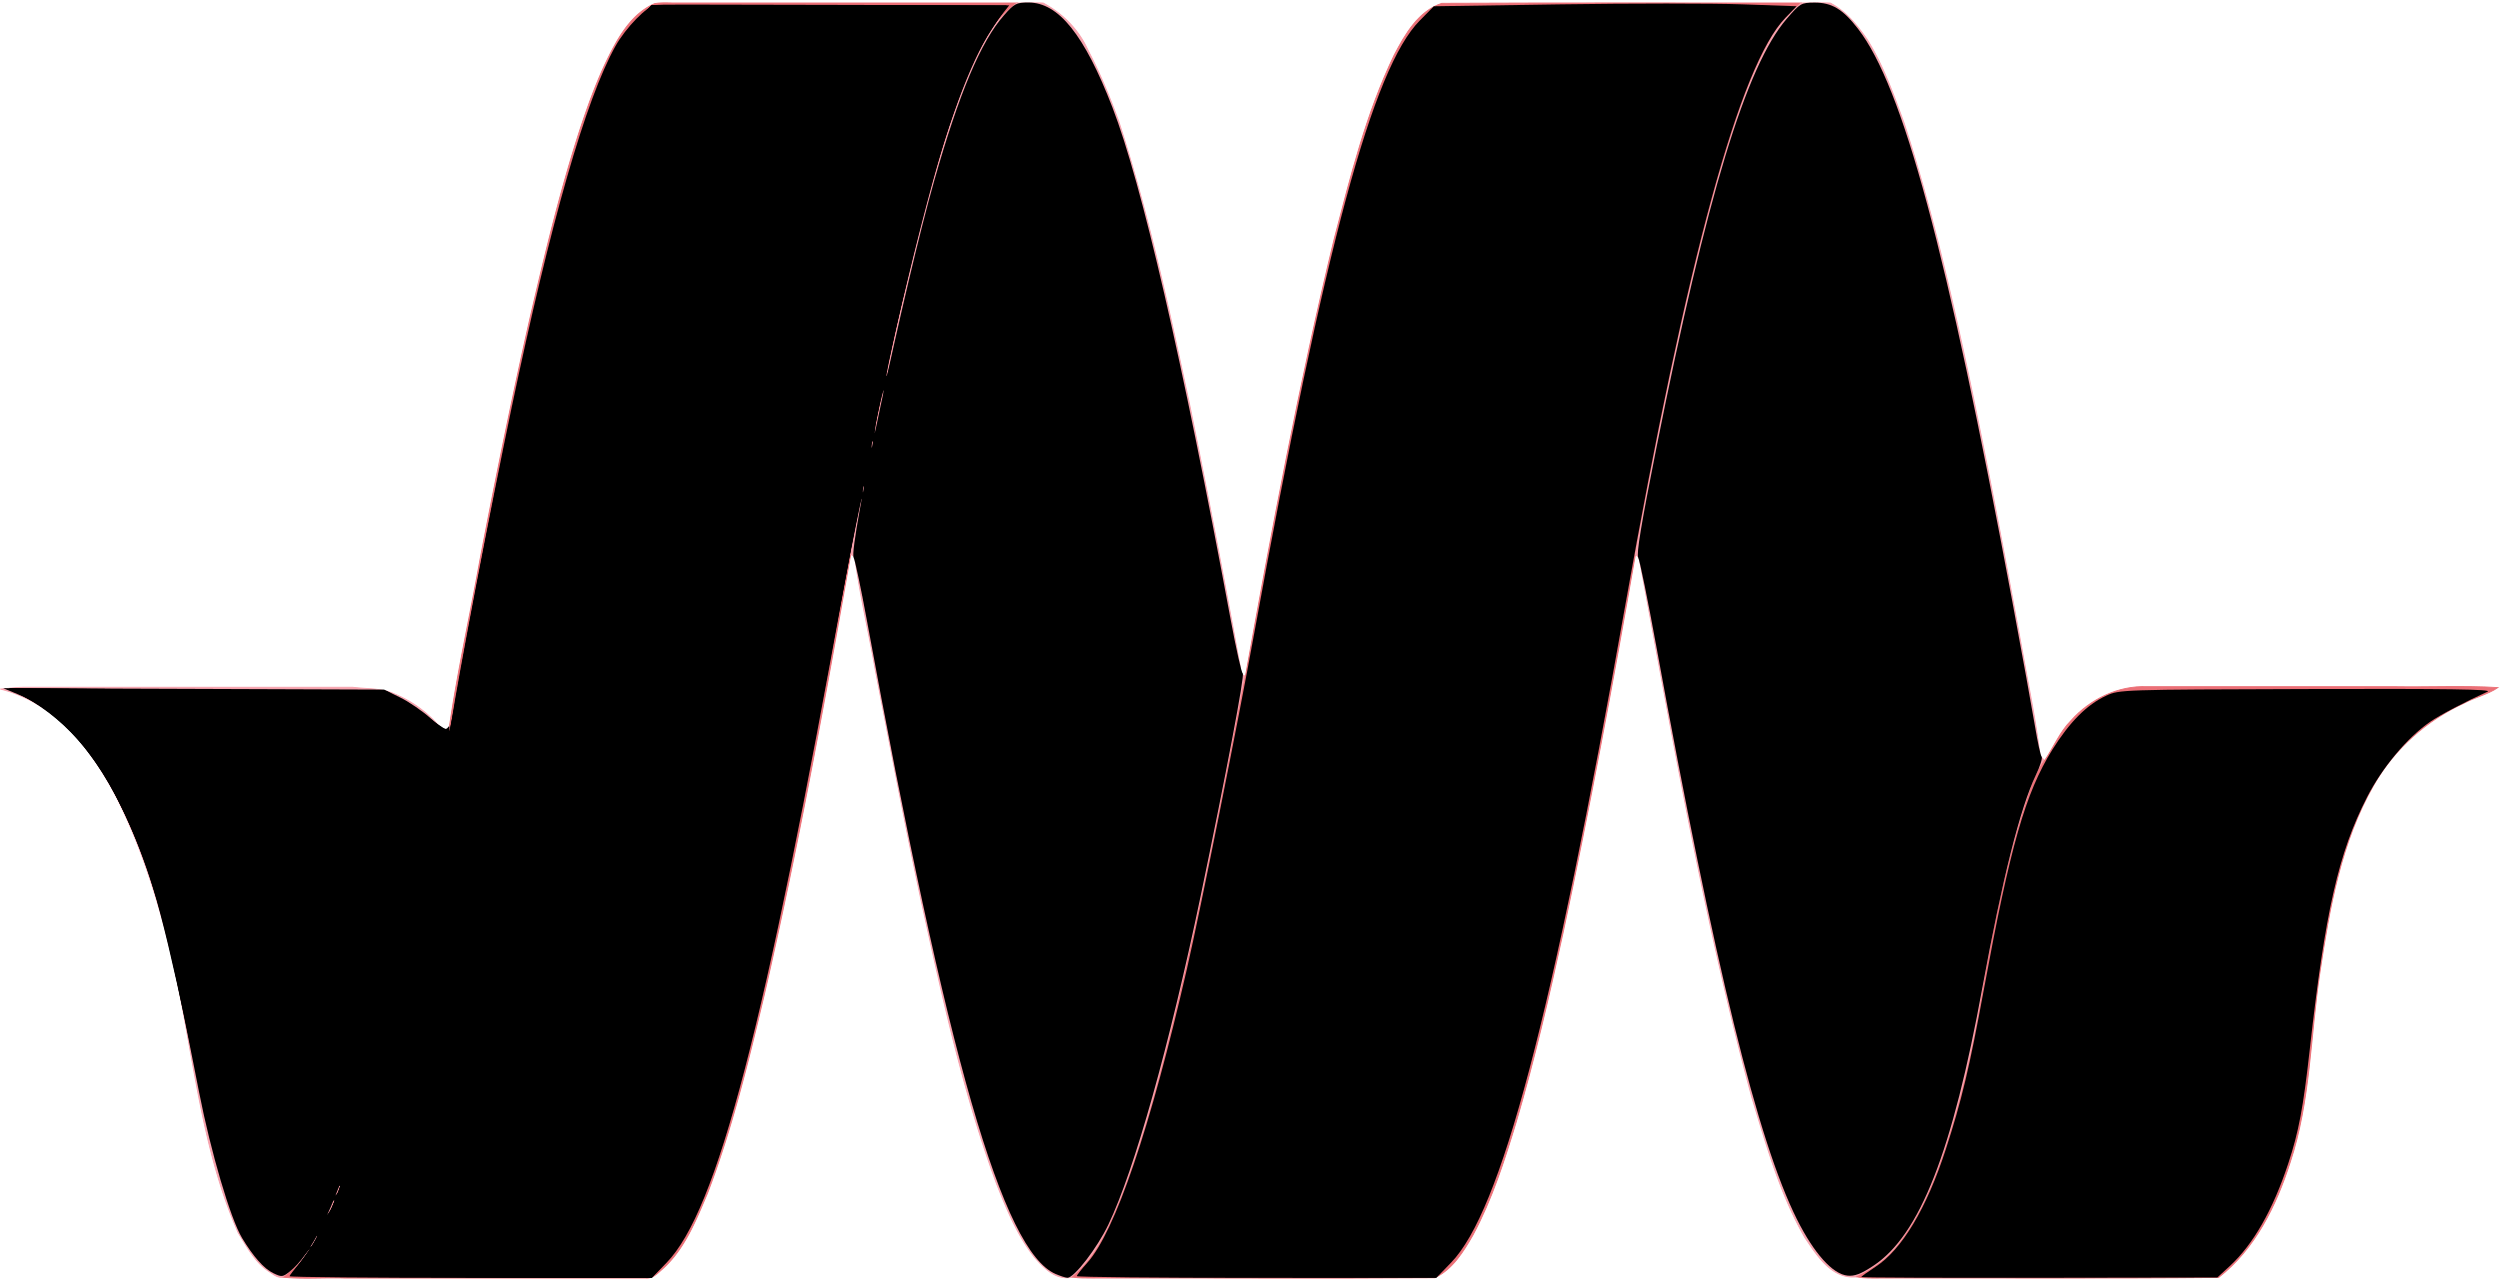 <?xml version="1.0" encoding="UTF-8" standalone="no"?>
<svg
   xmlns:dc="http://purl.org/dc/elements/1.1/"
   xmlns:cc="http://creativecommons.org/ns#"
   xmlns:rdf="http://www.w3.org/1999/02/22-rdf-syntax-ns#"
   xmlns:svg="http://www.w3.org/2000/svg"
   xmlns="http://www.w3.org/2000/svg"
   xmlns:sodipodi="http://sodipodi.sourceforge.net/DTD/sodipodi-0.dtd"
   xmlns:inkscape="http://www.inkscape.org/namespaces/inkscape"
   width="256"
   height="131"
   preserveAspectRatio="xMidYMid meet"
   viewBox="0 0 256 131"
   style="-ms-transform: rotate(360deg); -webkit-transform: rotate(360deg); transform: rotate(360deg);"
   version="1.1"
   id="svg855"
   sodipodi:docname="materializecss.svg"
   inkscape:version="0.92.4 (5da689c313, 2019-01-14)">
  <defs
     id="defs859" />
  <sodipodi:namedview
     pagecolor="#ffffff"
     bordercolor="#666666"
     borderopacity="1"
     objecttolerance="10"
     gridtolerance="10"
     guidetolerance="10"
     inkscape:pageopacity="0"
     inkscape:pageshadow="2"
     inkscape:window-width="1366"
     inkscape:window-height="745"
     id="namedview857"
     showgrid="false"
     showguides="false"
     inkscape:zoom="3.4609375"
     inkscape:cx="79.58186"
     inkscape:cy="65.5"
     inkscape:window-x="1358"
     inkscape:window-y="559"
     inkscape:window-maximized="1"
     inkscape:current-layer="svg855" />
  <g
     stroke-width=".094"
     id="g851">
    <path
       d="M63.182 4.2c.926-1.575 2.13-3.088 3.86-3.83c.71-.123 1.42-.061 2.13-.061h34.957c-1.019.864-2.007 1.76-2.686 2.933c-1.791 2.934-2.996 6.207-4.107 9.48c-3.15 9.883-5.343 20.042-7.474 30.202a729.834 729.834 0 0 0-2.748 13.835c-2.656 15.07-5.404 30.108-8.832 45.023c-1.636 6.887-3.304 13.773-5.836 20.412c-1.174 2.749-2.316 5.682-4.57 7.72c-.525.464-1.05 1.05-1.792.958h-30.88c-2.1-.062-4.169.123-6.269-.093c1.39-1.08 2.625-2.378 3.428-3.922c2.316-4.416 3.767-9.202 5.157-13.958c2.162-7.658 3.89-15.409 5.528-23.16c1.019-5.095 2.223-10.16 2.964-15.286c.834-5.713 2.1-11.364 3.119-17.046c1.606-8.369 3.304-16.737 5.188-25.044c1.513-6.485 3.057-12.94 5.126-19.27c1.02-3.057 2.13-6.083 3.737-8.893z"
       stroke="#EB7077"
       fill="#EB7077"
       id="path839" />
    <path
       d="M104.13.309c.895 0 1.79-.031 2.686 0c1.976 1.05 3.644 2.717 4.57 4.786c1.235 2.347 2.255 4.818 3.18 7.35c3.089 9.542 5.189 19.362 7.289 29.151c1.79 8.77 3.49 17.571 5.095 26.403c.124.463-.03 1.112.587 1.235c-2.224 11.611-4.416 23.253-7.195 34.772c-1.514 6.207-3.12 12.383-5.404 18.374c-1.236 2.995-2.502 6.268-5.127 8.4c-1.667.37-2.872-.896-3.89-2.039c-1.76-2.254-2.842-4.91-3.892-7.566c-3.49-9.51-5.62-19.423-7.781-29.305c-1.637-7.69-3.089-15.44-4.602-23.16c-.68-3.923-1.605-7.783-2.13-11.704c-.093-.062-.31-.186-.402-.247a729.834 729.834 0 0 1 2.748-13.835c2.131-10.16 4.324-20.32 7.474-30.201c1.111-3.274 2.316-6.547 4.107-9.48c.68-1.174 1.667-2.07 2.686-2.934z"
       stroke="#F6A2AD"
       fill="#F6A2AD"
       id="path841" />
    <path
       d="M142.76 5.651c1.113-2.13 2.471-4.508 4.88-5.311C159.9.278 172.16.309 184.419.309c-1.143 1.142-2.347 2.285-3.12 3.736c-2.377 4.262-3.767 8.987-5.187 13.65c-3.644 12.846-6.207 25.97-8.647 39.094c-2.254 12.94-4.663 25.878-7.411 38.756c-1.42 6.484-2.903 12.938-4.786 19.33c-1.205 3.953-2.47 7.937-4.447 11.612c-.958 1.667-2.07 3.49-3.891 4.354c-11.704.093-23.439 0-35.142.03c-.649 0-1.328 0-1.977-.092c2.625-2.13 3.891-5.404 5.127-8.4c2.285-5.99 3.89-12.166 5.404-18.373c2.779-11.519 4.971-23.16 7.195-34.772c2.686-14.977 5.497-29.954 9.079-44.746c1.667-6.392 3.273-12.877 6.145-18.837z"
       stroke="#EB7077"
       fill="#EB7077"
       id="path843" />
    <path
       d="M184.419.309c.988 0 2.007-.031 2.995 0c1.606.834 2.749 2.254 3.768 3.705c1.667 2.656 2.717 5.652 3.798 8.585c2.563 7.875 4.478 15.966 6.238 24.056c2.347 10.901 4.385 21.864 6.392 32.826c.494 2.625.988 5.28 1.297 7.937l.463.463c-1.111 1.544-1.544 3.397-2.161 5.157c-1.946 6.269-3.212 12.754-4.293 19.208c-.833 5.064-1.976 10.098-3.551 14.977c-1.173 3.613-2.594 7.195-4.94 10.221c-1.113 1.452-2.626 2.563-4.293 3.304c-2.563.278-4.077-2.192-5.312-4.014c-2.563-4.478-3.952-9.48-5.435-14.36c-4.879-18.065-8.06-36.562-11.487-54.936a.812.812 0 0 0-.433-.649c2.44-13.124 5.003-26.248 8.647-39.094c1.42-4.663 2.81-9.388 5.188-13.65c.772-1.451 1.976-2.594 3.119-3.736z"
       stroke="#F6A2AD"
       fill="#F6A2AD"
       id="path845" />
    <path
       d="M.03 70.562c.804-.062 1.607-.185 2.44-.185h33.66c1.42.185 2.903.062 4.262.68a12.143 12.143 0 0 1 5.033 3.86c.155-.093.433-.34.587-.464c-.741 5.126-1.945 10.19-2.964 15.286c-1.637 7.751-3.366 15.502-5.528 23.16c-1.39 4.756-2.841 9.542-5.157 13.958c-.803 1.544-2.038 2.841-3.428 3.922c-.525.093-.926-.278-1.359-.556c-1.451-.926-2.285-2.532-3.18-3.983c-4.231-9.635-4.694-20.289-7.319-30.356c-1.328-5.033-2.965-10.036-5.373-14.668c-1.483-2.78-3.304-5.435-5.682-7.566c-1.76-1.42-3.799-2.563-5.991-3.088z"
       stroke="#F6A2AD"
       fill="#F6A2AD"
       id="path847" />
    <path
       d="M212.088 73.774c1.945-2.193 4.848-3.582 7.782-3.459h25.322c3.52.062 7.071-.123 10.592.093c-1.05.71-2.316.988-3.428 1.575c-3.86 1.76-7.164 4.693-9.264 8.368c-3.366 5.868-4.54 12.6-5.528 19.208c-.988 6.485-.957 13.186-3.057 19.486c-1.42 4.416-3.582 8.862-7.319 11.765c-11.61.124-23.222.031-34.802.062c-.772 0-1.513.03-2.254-.124c1.667-.74 3.18-1.852 4.292-3.304c2.347-3.026 3.768-6.608 4.941-10.221c1.575-4.88 2.718-9.913 3.551-14.977c1.081-6.454 2.347-12.94 4.293-19.208c.617-1.76 1.05-3.613 2.161-5.157c.927-1.359 1.544-2.934 2.718-4.107z"
       stroke="#EB7077"
       fill="#EB7077"
       id="path849" />
  </g>
  <path
     style="fill:none;stroke:none;stroke-width:0.947;stroke-miterlimit:4;stroke-dasharray:none;stroke-dashoffset:0;stroke-opacity:1"
     d="m 26.741,129.157 c -2.934,-3.044 -4.677,-8.386 -7.222,-22.136 C 18.725,102.73 17.621,97.499 17.067,95.397 13.462,81.738 8.73,74.025 2.127,71.046 0.909,70.496 0.989,70.494 19.974,70.554 l 19.07,0.06 1.662,0.779 c 0.914,0.428 2.356,1.435 3.204,2.237 0.848,0.802 1.628,1.373 1.733,1.268 0.273,-0.273 0.278,-0.308 -0.692,4.72 -0.486,2.517 -0.936,4.901 -1.002,5.298 -0.065,0.397 -0.902,4.272 -1.859,8.611 -0.957,4.339 -1.799,8.174 -1.871,8.524 -0.072,0.349 -0.26,1.06 -0.418,1.58 -0.158,0.519 -0.282,0.975 -0.275,1.011 0.007,0.037 -0.126,0.587 -0.294,1.223 -0.168,0.636 -0.374,1.481 -0.458,1.878 -0.123,0.583 -1.581,5.889 -1.845,6.715 -0.038,0.118 -0.117,0.378 -0.176,0.578 -1.239,4.19 -3.977,11.244 -4.692,12.089 -0.212,0.251 -0.386,0.546 -0.386,0.655 0,0.383 -2.708,2.79 -3.139,2.79 -0.239,0 -1.047,-0.636 -1.796,-1.412 z"
     id="path1274"
     inkscape:connector-curvature="0" />
  <path
     style="fill:#000000;stroke:none;stroke-width:0.289;stroke-opacity:1"
     d="m 27.968,130.362 c -0.944,-0.457 -2.031,-1.685 -3.183,-3.596 -1.182,-1.961 -3.196,-8.791 -4.393,-14.897 C 17.811,98.696 17.194,95.888 16.06,92.14 12.525,80.459 7.927,73.628 1.922,71.134 l -1.596,-0.663 19.503,0.072 19.503,0.072 1.645,0.808 c 0.905,0.444 2.314,1.409 3.131,2.144 1.194,1.074 1.54,1.256 1.761,0.926 0.367,-0.548 0.193,0.513 -1.375,8.402 -5.77,29.035 -10.423,43.861 -14.858,47.339 -0.692,0.542 -0.799,0.551 -1.668,0.129 z"
     id="path2748"
     inkscape:connector-curvature="0" />
  <path
     style="fill:#000000;stroke:none;stroke-width:0.289;stroke-opacity:1"
     d="m 29.653,130.686 c 0,-0.095 0.534,-0.777 1.186,-1.517 2.749,-3.116 5.579,-10.867 9.036,-24.749 2.172,-8.721 5.657,-25.492 6.411,-30.848 0.483,-3.432 4.04,-21.985 6.08,-31.707 4.016,-19.147 7.616,-31.687 10.664,-37.152 1.047,-1.877 3.263,-4.144 4.106,-4.201 0.827,-0.055 0.909,-0.056 18.939,-0.01 l 17.271,0.044 -1.173,1.484 C 99.134,5.875 95.983,15.135 92.387,30.793 90.258,40.063 88.247,49.894 86.578,59.201 78.325,105.205 73.422,123.969 68.261,129.297 l -1.512,1.561 H 48.201 c -10.201,0 -18.548,-0.078 -18.548,-0.172 z"
     id="path2750"
     inkscape:connector-curvature="0" />
  <path
     style="fill:#000000;stroke:none;stroke-width:0.289;stroke-opacity:1"
     d="m 108.082,130.45 c -5.396,-2.35 -11.079,-22.056 -19.338,-67.059 -0.583,-3.178 -1.183,-6.009 -1.332,-6.29 -0.535,-1.009 5.24,-28.015 8.259,-38.62 2.556,-8.98 4.77,-14.226 7.135,-16.914 1.06,-1.204 1.263,-1.31 2.509,-1.31 3.081,0 5.725,3.301 8.594,10.731 2.996,7.757 7.143,25.723 12.112,52.467 0.554,2.984 1.111,5.46 1.236,5.502 0.233,0.078 -1.703,10.317 -4.301,22.749 -3.213,15.374 -6.78,28.082 -9.455,33.687 -1.145,2.399 -3.516,5.477 -4.201,5.453 -0.184,-0.006 -0.733,-0.185 -1.22,-0.397 z"
     id="path2752"
     inkscape:connector-curvature="0" />
  <path
     style="fill:#000000;stroke:none;stroke-width:0.289;stroke-opacity:1"
     d="m 110.267,130.676 c 0,-0.1 0.474,-0.707 1.054,-1.349 2.873,-3.18 6.49,-13.833 10.222,-30.109 1.375,-5.995 5.187,-25.013 6.921,-34.528 7.207,-39.553 12.118,-57.72 16.915,-62.58 l 1.45,-1.469 12.997,-0.196 c 7.148,-0.108 15.506,-0.109 18.574,-0.002 l 5.577,0.194 -1.148,1.182 c -4.664,4.802 -10.096,24.709 -16.367,59.981 -7.562,42.535 -12.777,62.231 -17.87,67.49 l -1.518,1.567 H 128.671 c -10.122,0 -18.404,-0.082 -18.404,-0.182 z"
     id="path2754"
     inkscape:connector-curvature="0" />
  <path
     style="fill:#000000;stroke:none;stroke-width:0.289;stroke-opacity:1"
     d="m 189.185,130.622 c -1.519,-0.148 -3.429,-2.273 -5.172,-5.754 -4.033,-8.055 -8.415,-25.887 -14.361,-58.443 -0.885,-4.847 -1.738,-9.04 -1.895,-9.318 -0.207,-0.366 0.307,-3.471 1.864,-11.269 5.159,-25.833 9.183,-39.08 13.337,-43.91 1.365,-1.587 1.478,-1.653 2.832,-1.661 1.784,-0.011 2.919,0.67 4.474,2.686 4.583,5.94 9.066,22.564 15.756,58.416 1.038,5.562 2.101,11.413 2.363,13.002 0.262,1.589 0.568,2.989 0.68,3.111 0.112,0.122 -0.152,0.967 -0.588,1.878 -1.608,3.365 -3.458,10.712 -5.465,21.699 -3.087,16.903 -6.42,25.416 -11.18,28.556 -1.274,0.841 -1.903,1.08 -2.645,1.008 z"
     id="path2756"
     inkscape:connector-curvature="0" />
  <path
     style="fill:#000000;stroke:none;stroke-width:0.289;stroke-opacity:1"
     d="m 190.592,130.771 c 0,-0.058 0.656,-0.529 1.457,-1.049 2.704,-1.752 5.231,-5.97 7.196,-12.011 1.632,-5.017 2.431,-8.374 3.92,-16.477 2.678,-14.569 4.235,-20.021 6.981,-24.44 1.773,-2.852 3.555,-4.642 5.532,-5.556 1.337,-0.618 1.544,-0.625 20.565,-0.681 14.418,-0.043 19.034,0.024 18.492,0.268 -2.294,1.032 -4.84,2.367 -5.893,3.091 -2.328,1.602 -4.898,4.67 -6.451,7.7 -2.932,5.722 -4.288,11.684 -5.866,25.799 -0.677,6.055 -1.132,8.467 -2.214,11.741 -1.568,4.744 -3.582,8.274 -5.981,10.485 l -1.278,1.178 -18.231,0.028 c -10.027,0.016 -18.231,-0.019 -18.231,-0.076 z"
     id="path2758"
     inkscape:connector-curvature="0" />
  <path
     style="fill:#000000;stroke:none;stroke-width:0.289;stroke-opacity:1"
     d="m 27.773,130.037 c -2.299,-1.402 -4.172,-5.406 -6.038,-12.904 -0.395,-1.589 -1.576,-7.092 -2.624,-12.229 C 16.764,93.398 14.973,87.348 12.384,82.172 9.98,77.367 6.101,72.997 2.858,71.441 l -1.723,-0.827 19.241,0.086 19.241,0.086 1.302,0.756 c 0.716,0.416 2.083,1.349 3.036,2.075 0.953,0.726 1.786,1.353 1.85,1.394 0.064,0.041 -0.693,4.075 -1.682,8.964 -4.506,22.271 -7.982,34.906 -11.479,41.718 -1.196,2.331 -3.151,4.878 -3.742,4.876 -0.144,-5.7e-4 -0.652,-0.24 -1.13,-0.531 z"
     id="path2760"
     inkscape:connector-curvature="0" />
  <path
     style="fill:#000000;stroke:none;stroke-width:0.289;stroke-opacity:1"
     d="m 37.795,130.641 -7.894,-0.082 0.846,-1.079 c 2.907,-3.708 5.066,-9.266 8.277,-21.305 2.297,-8.611 5.405,-23.168 7.395,-34.626 C 50.108,52.297 54.96,29.477 58.097,18.619 60.888,8.958 62.688,4.785 65.166,2.237 L 66.81,0.547 H 84.952 103.093 L 102.092,1.919 C 97.203,8.624 92.682,25.566 85.689,63.391 80.631,90.749 77.894,103.547 74.877,113.934 c -2.357,8.116 -4.381,12.638 -6.88,15.372 l -1.418,1.552 -10.445,-0.067 c -5.745,-0.037 -13.997,-0.104 -18.339,-0.149 z"
     id="path2762"
     inkscape:connector-curvature="0" />
  <path
     style="fill:#000000;stroke:none;stroke-width:0.289;stroke-opacity:1"
     d="m 35.511,130.579 -5.555,-0.154 1.034,-1.3 c 2.761,-3.472 5.558,-11.097 8.745,-23.837 2.371,-9.478 5.105,-22.537 6.837,-32.65 C 49.92,53.074 54.923,29.604 58.13,18.402 60.762,9.211 62.634,4.898 65.135,2.262 L 66.782,0.527 84.913,0.609 103.045,0.691 102.009,2.136 C 97.117,8.953 92.658,25.777 85.55,64.224 77.466,107.95 73.276,123.53 68.072,129.225 l -1.493,1.633 -12.757,-0.063 C 46.807,130.761 38.566,130.663 35.511,130.578 Z"
     id="path2764"
     inkscape:connector-curvature="0" />
  <path
     style="fill:#000000;stroke:none;stroke-width:0.289;stroke-opacity:1"
     d="m 35.205,130.642 -5.283,-0.086 1.317,-1.845 c 0.724,-1.015 1.788,-2.865 2.364,-4.111 1.157,-2.504 4.224,-11.551 4.071,-12.009 -0.053,-0.16 -0.46,0.927 -0.905,2.415 -2.26,7.569 -5.268,13.851 -7.255,15.153 -0.618,0.405 -0.768,0.404 -1.566,-0.009 -1.44,-0.745 -3.146,-3.311 -4.245,-6.385 -1.365,-3.818 -2.394,-8.004 -4.436,-18.045 C 18.314,101.032 17.07,95.506 16.503,93.44 13.369,82.023 8.61,74.396 2.791,71.466 l -1.752,-0.882 19.292,0.115 19.292,0.115 1.3,0.735 c 0.715,0.404 2.109,1.334 3.098,2.067 l 1.797,1.332 -0.136,1.3 c -0.259,2.478 0.127,0.69 1.308,-6.068 C 49.811,54.04 54.409,32.189 57.097,22.147 60.22,10.481 62.358,5.19 65.13,2.268 L 66.782,0.527 84.913,0.609 103.045,0.691 102.012,2.136 C 97.148,8.935 93.013,24.56 85.537,64.402 77.075,109.492 73.3,123.505 68.072,129.225 l -1.493,1.633 -13.045,-0.065 c -7.175,-0.036 -15.423,-0.104 -18.329,-0.151 z m 4.112,-23.782 c 1.994,-7.73 6.272,-27.631 6.199,-28.834 -0.016,-0.262 -0.273,0.693 -0.572,2.124 -0.299,1.43 -1.203,5.786 -2.011,9.679 -1.163,5.606 -3.746,16.617 -5.084,21.67 -0.105,0.397 -0.111,0.65 -0.012,0.561 0.099,-0.088 0.764,-2.429 1.479,-5.201 z"
     id="path2766"
     inkscape:connector-curvature="0" />
  <path
     style="fill:#000000;stroke:none;stroke-width:0.289;stroke-opacity:1"
     d="m 33.619,130.582 -3.691,-0.158 1.178,-1.566 c 1.114,-1.482 3.135,-5.383 3.604,-6.957 0.359,-1.204 -0.024,-0.551 -1.015,1.734 -1.18,2.721 -3.202,5.882 -4.164,6.513 -0.692,0.453 -0.79,0.449 -1.679,-0.07 -3.105,-1.813 -5.01,-6.957 -8.027,-21.679 C 17.684,97.952 16.622,93.524 15.304,89.54 14.091,85.875 11.676,80.737 9.988,78.231 8.192,75.564 5.276,72.809 2.958,71.589 l -1.991,-1.048 19.327,0.14 19.327,0.14 1.3,0.71 c 1.855,1.013 4.868,3.339 4.988,3.85 0.056,0.238 0.201,-0.217 0.323,-1.011 C 47.967,63.078 53.67,35.415 56.669,23.752 59.841,11.419 62.248,5.305 65.13,2.268 L 66.782,0.527 84.913,0.609 103.045,0.691 102.012,2.136 C 97.184,8.886 93.058,24.538 85.445,64.98 76.999,109.851 73.216,123.814 68.015,129.312 l -1.462,1.546 -14.622,-0.059 c -8.042,-0.032 -16.283,-0.13 -18.313,-0.217 z m 2.394,-12.302 c 0.475,-1.405 0.854,-2.693 0.842,-2.862 -0.012,-0.169 -0.396,0.776 -0.854,2.099 -1.101,3.181 -1.253,3.695 -1.035,3.49 0.101,-0.094 0.572,-1.321 1.047,-2.727 z m 1.706,-5.481 c 0.009,-0.159 -0.11,-0.094 -0.264,0.144 -0.154,0.238 -0.273,0.628 -0.264,0.867 0.017,0.458 0.498,-0.464 0.528,-1.011 z m 0.222,-1.354 c -0.092,-0.23 -0.161,-0.162 -0.175,0.175 -0.013,0.305 0.056,0.475 0.152,0.379 0.096,-0.096 0.106,-0.345 0.023,-0.554 z m 0.578,-2.023 c -0.092,-0.231 -0.161,-0.162 -0.175,0.175 -0.013,0.305 0.056,0.475 0.152,0.379 0.096,-0.096 0.106,-0.345 0.023,-0.554 z m 0.289,-1.156 c -0.092,-0.23 -0.161,-0.162 -0.175,0.175 -0.013,0.305 0.056,0.475 0.152,0.379 0.096,-0.096 0.106,-0.345 0.023,-0.554 z m 1.096,-3.97 c 0.079,-0.568 -0.111,-0.122 -0.423,0.991 -0.312,1.112 -0.558,2.153 -0.546,2.312 0.036,0.467 0.812,-2.177 0.969,-3.302 z m 0.349,-1.809 c -0.092,-0.23 -0.161,-0.162 -0.175,0.175 -0.013,0.305 0.056,0.475 0.152,0.379 0.096,-0.096 0.106,-0.345 0.023,-0.554 z m 0.289,-1.156 c -0.092,-0.23 -0.161,-0.162 -0.175,0.175 -0.013,0.305 0.056,0.475 0.152,0.379 0.096,-0.096 0.106,-0.345 0.023,-0.554 z m 0.612,-2.402 c 0,-0.458 -0.048,-0.428 -0.231,0.144 -0.127,0.397 -0.231,0.982 -0.231,1.3 0,0.458 0.048,0.428 0.231,-0.144 0.127,-0.397 0.231,-0.982 0.231,-1.3 z m 0.255,-1.354 c -0.092,-0.23 -0.161,-0.162 -0.175,0.175 -0.013,0.305 0.056,0.475 0.152,0.379 0.096,-0.096 0.106,-0.345 0.023,-0.554 z m 0.283,-1.463 c -0.08,-0.199 -0.146,-0.036 -0.146,0.361 0,0.397 0.066,0.56 0.146,0.361 0.08,-0.199 0.08,-0.524 0,-0.722 z m 0.295,-1.138 c -0.092,-0.23 -0.161,-0.162 -0.175,0.175 -0.013,0.305 0.056,0.475 0.152,0.379 0.096,-0.096 0.106,-0.345 0.023,-0.554 z m 0.283,-1.463 c -0.08,-0.199 -0.146,-0.036 -0.146,0.361 0,0.397 0.066,0.56 0.146,0.361 0.08,-0.199 0.08,-0.524 0,-0.722 z m 0.618,-2.384 c 0,-0.458 -0.048,-0.428 -0.231,0.144 -0.127,0.397 -0.231,0.982 -0.231,1.3 0,0.458 0.048,0.428 0.231,-0.144 0.127,-0.397 0.231,-0.982 0.231,-1.3 z m 0.249,-1.661 c -0.08,-0.199 -0.146,-0.036 -0.146,0.361 0,0.397 0.066,0.56 0.146,0.361 0.08,-0.199 0.08,-0.524 0,-0.722 z m 1.25,-5.246 c 0.478,-2.369 0.857,-4.514 0.841,-4.767 -0.034,-0.541 -1.97,8.58 -1.957,9.219 0.016,0.784 0.236,-0.091 1.116,-4.451 z m 1.067,-6.005 c -0.092,-0.23 -0.161,-0.162 -0.175,0.175 -0.013,0.305 0.056,0.475 0.152,0.379 0.096,-0.096 0.106,-0.345 0.023,-0.554 z m 0.289,-1.734 c -0.092,-0.23 -0.161,-0.162 -0.175,0.175 -0.013,0.305 0.056,0.475 0.152,0.379 0.096,-0.096 0.106,-0.345 0.023,-0.554 z"
     id="path2768"
     inkscape:connector-curvature="0" />
  <path
     style="fill:#000000;stroke:none;stroke-width:0.289;stroke-opacity:1"
     d="m 33.024,130.584 -3.131,-0.16 0.993,-1.3 c 0.881,-1.154 2.297,-3.58 1.845,-3.16 -0.096,0.089 -0.69,0.959 -1.319,1.932 -0.629,0.973 -1.474,1.986 -1.879,2.251 -0.693,0.454 -0.79,0.45 -1.68,-0.07 -3.162,-1.847 -5.024,-6.974 -8.321,-22.912 C 17.419,96.949 16.438,92.962 15.049,88.947 12.003,80.143 7.846,74.188 2.905,71.554 L 0.904,70.487 20.263,70.663 c 21.9,0.2 19.774,-0.048 23.453,2.728 1.085,0.819 2.048,1.605 2.139,1.746 0.091,0.141 0.395,-1.079 0.676,-2.711 C 50.349,50.249 56.158,24.044 59.557,13.658 61.576,7.492 63.019,4.522 65.08,2.296 l 1.62,-1.749 h 18.172 c 9.995,0 18.172,0.048 18.172,0.106 0,0.058 -0.595,0.994 -1.323,2.079 -1.766,2.634 -2.755,4.863 -4.605,10.383 -2.257,6.734 -8.237,31.764 -7.859,32.896 0.057,0.171 0.333,-0.854 0.613,-2.279 2.006,-10.192 5.934,-25.836 7.978,-31.773 2.255,-6.547 4.978,-11.138 6.815,-11.49 3.464,-0.662 6.99,4.045 10.083,13.458 2.215,6.74 5.527,20.687 8.487,35.738 4.13,20.999 3.903,19.585 3.525,21.959 -0.675,4.237 -4.407,22.491 -5.847,28.605 -3.948,16.754 -6.992,25.48 -10.14,29.055 -1.044,1.186 -1.276,1.317 -2.062,1.16 -5.191,-1.038 -10.55,-18.428 -18.519,-60.095 -1.365,-7.136 -2.549,-13.083 -2.631,-13.216 -0.082,-0.133 0.127,-1.88 0.465,-3.883 0.338,-2.002 0.564,-3.691 0.502,-3.753 -0.062,-0.062 -1.061,4.924 -2.22,11.079 -5.074,26.945 -7.398,38.162 -9.98,48.176 -3.016,11.698 -5.349,17.423 -8.466,20.776 l -1.234,1.327 -15.236,-0.057 c -8.38,-0.031 -16.644,-0.129 -18.366,-0.217 z m 1.232,-7.672 c 0,-0.159 -0.186,0.036 -0.413,0.433 -0.227,0.397 -0.413,0.852 -0.413,1.011 0,0.159 0.186,-0.036 0.413,-0.433 0.227,-0.397 0.413,-0.852 0.413,-1.011 z m 0.59,-1.445 c 0,-0.159 -0.126,-0.094 -0.28,0.144 -0.154,0.238 -0.28,0.563 -0.28,0.722 0,0.159 0.126,0.094 0.28,-0.144 0.154,-0.238 0.28,-0.563 0.28,-0.722 z m 1.587,-4.655 c 0.141,-0.714 0.107,-0.689 -0.232,0.176 -0.218,0.556 -0.479,1.336 -0.579,1.734 -0.137,0.543 -0.08,0.5 0.232,-0.176 0.228,-0.494 0.489,-1.274 0.579,-1.734 z m 2.954,-10.857 c -0.092,-0.231 -0.161,-0.162 -0.175,0.175 -0.013,0.305 0.056,0.475 0.152,0.379 0.096,-0.096 0.106,-0.345 0.023,-0.554 z m 1.156,-4.623 c -0.092,-0.23 -0.161,-0.162 -0.175,0.175 -0.013,0.305 0.056,0.475 0.152,0.379 0.096,-0.096 0.106,-0.345 0.023,-0.554 z m 0.867,-3.756 c -0.092,-0.23 -0.161,-0.162 -0.175,0.175 -0.013,0.305 0.056,0.475 0.152,0.379 0.096,-0.096 0.106,-0.345 0.023,-0.554 z m 2.023,-9.535 c -0.092,-0.23 -0.161,-0.162 -0.175,0.175 -0.013,0.305 0.056,0.475 0.152,0.379 0.096,-0.096 0.106,-0.345 0.023,-0.554 z m 0.283,-1.463 c -0.08,-0.199 -0.146,-0.036 -0.146,0.361 0,0.397 0.066,0.56 0.146,0.361 0.08,-0.199 0.08,-0.524 0,-0.722 z m 0.295,-1.138 c -0.092,-0.23 -0.161,-0.162 -0.175,0.175 -0.013,0.305 0.056,0.475 0.152,0.379 0.096,-0.096 0.106,-0.345 0.023,-0.554 z m 0.289,-1.445 c -0.092,-0.23 -0.161,-0.162 -0.175,0.175 -0.013,0.305 0.056,0.475 0.152,0.379 0.096,-0.096 0.106,-0.345 0.023,-0.554 z m 0.289,-1.445 c -0.092,-0.23 -0.161,-0.162 -0.175,0.175 -0.013,0.305 0.056,0.475 0.152,0.379 0.096,-0.096 0.106,-0.345 0.023,-0.554 z M 44.875,81.106 c -0.092,-0.23 -0.161,-0.162 -0.175,0.175 -0.013,0.305 0.056,0.475 0.152,0.379 0.096,-0.096 0.106,-0.345 0.023,-0.554 z M 88.788,48.149 c -0.08,-0.199 -0.146,-0.036 -0.146,0.361 0,0.397 0.066,0.56 0.146,0.361 0.08,-0.199 0.08,-0.524 0,-0.722 z m 0.289,-1.445 c -0.08,-0.199 -0.146,-0.036 -0.146,0.361 0,0.397 0.066,0.56 0.146,0.361 0.08,-0.199 0.08,-0.524 0,-0.722 z"
     id="path2770"
     inkscape:connector-curvature="0" />
  <path
     style="fill:#000000;stroke:none;stroke-width:0.289;stroke-opacity:1"
     d="m 33.036,130.584 -3.119,-0.16 0.936,-1.3 0.936,-1.3 -1.305,1.372 c -0.717,0.755 -1.425,1.372 -1.573,1.371 -0.656,-0.003 -2.21,-1.248 -3.141,-2.516 -1.822,-2.482 -3.406,-7.431 -5.377,-16.798 C 16.787,94.111 15.726,90.078 13.443,84.812 10.511,78.052 7.194,73.978 2.465,71.326 L 0.904,70.45 20.263,70.642 c 21.904,0.217 19.663,-0.05 23.549,2.806 1.192,0.876 2.196,1.507 2.232,1.402 0.036,-0.105 0.778,-4.092 1.65,-8.859 C 51.885,43.053 56.321,23.496 59.581,13.579 61.596,7.451 63.028,4.512 65.08,2.296 l 1.62,-1.749 h 18.172 c 9.995,0 18.172,0.065 18.172,0.144 0,0.079 -0.456,0.778 -1.013,1.553 -2.275,3.166 -4.688,9.374 -7.054,18.144 -1.317,4.883 -3.938,16.076 -4.183,17.865 -0.087,0.636 0.107,0.051 0.432,-1.3 4.547,-18.936 6.564,-25.858 9.017,-30.949 1.403,-2.911 3.03,-5.05 4.172,-5.485 2.269,-0.863 5.253,1.679 7.553,6.433 3.904,8.068 7.097,20.973 13.923,56.271 1.389,7.182 1.447,5.892 -0.78,17.215 -4.486,22.799 -8.612,38.481 -11.8,44.851 -1.585,3.166 -3.355,5.279 -4.423,5.279 -1.19,0 -3.462,-2.576 -4.918,-5.577 -3.492,-7.195 -7.806,-23.744 -12.48,-47.877 -0.97,-5.006 -2.274,-11.715 -2.898,-14.909 L 87.455,56.398 87.896,53.871 c 0.243,-1.39 0.401,-2.648 0.352,-2.795 -0.049,-0.147 -0.914,4.124 -1.921,9.491 -9.28,49.436 -12.903,62.9 -18.624,69.208 l -0.982,1.084 -15.283,-0.057 C 43.032,130.77 34.751,130.672 33.036,130.584 Z m -0.782,-3.482 c 0.17,-0.318 0.244,-0.578 0.165,-0.578 -0.079,0 -0.284,0.26 -0.454,0.578 -0.17,0.318 -0.244,0.578 -0.165,0.578 0.079,0 0.284,-0.26 0.454,-0.578 z m 2.002,-4.19 c 0,-0.159 -0.186,0.036 -0.413,0.433 -0.227,0.397 -0.413,0.852 -0.413,1.011 0,0.159 0.186,-0.036 0.413,-0.433 0.227,-0.397 0.413,-0.852 0.413,-1.011 z m 0.59,-1.445 c 0,-0.159 -0.126,-0.094 -0.28,0.144 -0.154,0.238 -0.28,0.563 -0.28,0.722 0,0.159 0.126,0.094 0.28,-0.144 0.154,-0.238 0.28,-0.563 0.28,-0.722 z M 88.505,49.901 c -0.092,-0.23 -0.161,-0.162 -0.175,0.175 -0.013,0.305 0.056,0.475 0.152,0.379 0.096,-0.096 0.106,-0.345 0.023,-0.554 z m 0.867,-4.623 c -0.092,-0.23 -0.161,-0.162 -0.175,0.175 -0.013,0.305 0.056,0.475 0.152,0.379 0.096,-0.096 0.106,-0.345 0.023,-0.554 z m 1.075,-4.713 c 0.112,-0.893 0.053,-0.794 -0.261,0.433 -0.223,0.874 -0.471,2.109 -0.551,2.745 -0.112,0.893 -0.053,0.794 0.261,-0.433 0.223,-0.874 0.471,-2.109 0.551,-2.745 z"
     id="path2772"
     inkscape:connector-curvature="0" />
</svg>
